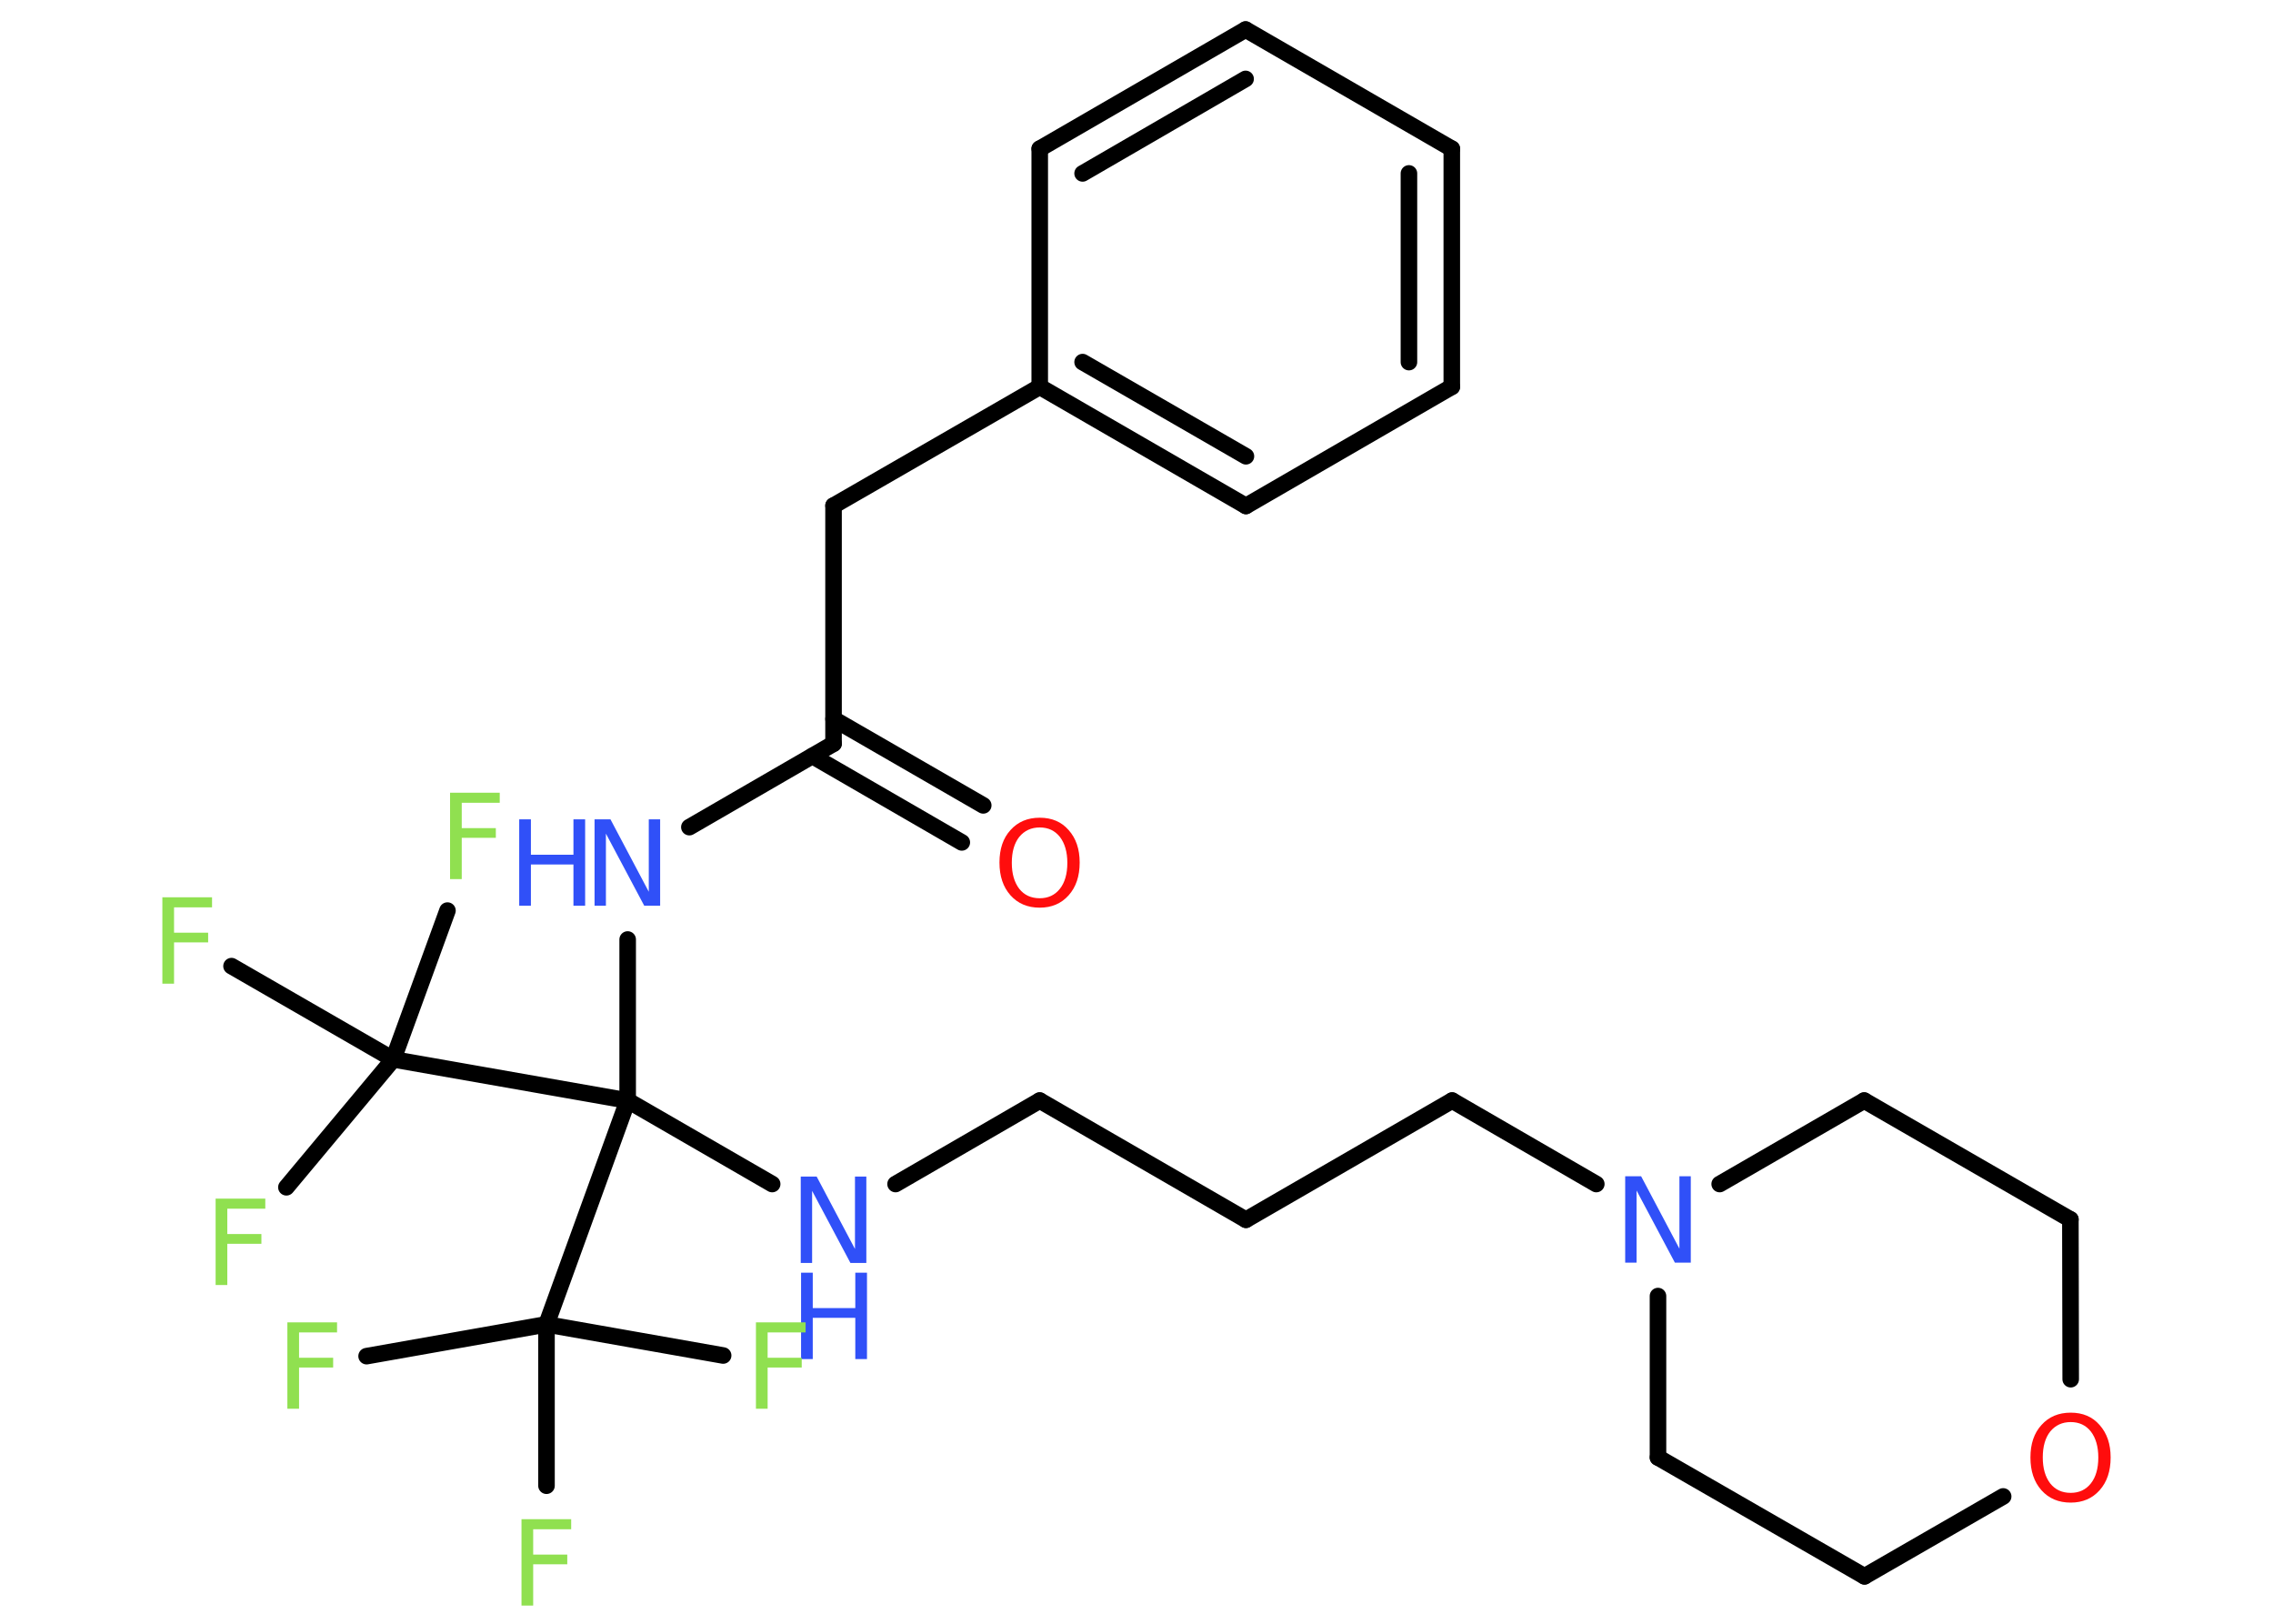 <?xml version='1.0' encoding='UTF-8'?>
<!DOCTYPE svg PUBLIC "-//W3C//DTD SVG 1.1//EN" "http://www.w3.org/Graphics/SVG/1.1/DTD/svg11.dtd">
<svg version='1.2' xmlns='http://www.w3.org/2000/svg' xmlns:xlink='http://www.w3.org/1999/xlink' width='70.0mm' height='50.0mm' viewBox='0 0 70.0 50.0'>
  <desc>Generated by the Chemistry Development Kit (http://github.com/cdk)</desc>
  <g stroke-linecap='round' stroke-linejoin='round' stroke='#000000' stroke-width='.51' fill='#90E050'>
    <rect x='.0' y='.0' width='70.0' height='50.0' fill='#FFFFFF' stroke='none'/>
    <g id='mol1' class='mol'>
      <g id='mol1bnd1' class='bond'>
        <line x1='29.62' y1='25.94' x2='25.02' y2='23.28'/>
        <line x1='30.28' y1='24.8' x2='25.67' y2='22.14'/>
      </g>
      <line id='mol1bnd2' class='bond' x1='25.67' y1='22.9' x2='25.67' y2='15.57'/>
      <line id='mol1bnd3' class='bond' x1='25.67' y1='15.57' x2='32.02' y2='11.91'/>
      <g id='mol1bnd4' class='bond'>
        <line x1='32.02' y1='11.91' x2='38.37' y2='15.58'/>
        <line x1='33.34' y1='11.15' x2='38.37' y2='14.05'/>
      </g>
      <line id='mol1bnd5' class='bond' x1='38.37' y1='15.58' x2='44.71' y2='11.91'/>
      <g id='mol1bnd6' class='bond'>
        <line x1='44.71' y1='11.91' x2='44.71' y2='4.58'/>
        <line x1='43.39' y1='11.15' x2='43.39' y2='5.34'/>
      </g>
      <line id='mol1bnd7' class='bond' x1='44.71' y1='4.58' x2='38.36' y2='.91'/>
      <g id='mol1bnd8' class='bond'>
        <line x1='38.36' y1='.91' x2='32.02' y2='4.58'/>
        <line x1='38.36' y1='2.43' x2='33.34' y2='5.34'/>
      </g>
      <line id='mol1bnd9' class='bond' x1='32.02' y1='11.91' x2='32.02' y2='4.58'/>
      <line id='mol1bnd10' class='bond' x1='25.67' y1='22.9' x2='21.23' y2='25.47'/>
      <line id='mol1bnd11' class='bond' x1='19.33' y1='28.93' x2='19.33' y2='33.89'/>
      <line id='mol1bnd12' class='bond' x1='19.33' y1='33.89' x2='23.78' y2='36.46'/>
      <line id='mol1bnd13' class='bond' x1='27.58' y1='36.46' x2='32.02' y2='33.89'/>
      <line id='mol1bnd14' class='bond' x1='32.02' y1='33.89' x2='38.37' y2='37.56'/>
      <line id='mol1bnd15' class='bond' x1='38.37' y1='37.56' x2='44.72' y2='33.89'/>
      <line id='mol1bnd16' class='bond' x1='44.72' y1='33.89' x2='49.16' y2='36.46'/>
      <line id='mol1bnd17' class='bond' x1='51.06' y1='39.91' x2='51.06' y2='44.88'/>
      <line id='mol1bnd18' class='bond' x1='51.06' y1='44.88' x2='57.42' y2='48.54'/>
      <line id='mol1bnd19' class='bond' x1='57.42' y1='48.54' x2='61.69' y2='46.08'/>
      <line id='mol1bnd20' class='bond' x1='63.77' y1='42.47' x2='63.76' y2='37.55'/>
      <line id='mol1bnd21' class='bond' x1='63.76' y1='37.55' x2='57.41' y2='33.89'/>
      <line id='mol1bnd22' class='bond' x1='52.96' y1='36.46' x2='57.41' y2='33.89'/>
      <line id='mol1bnd23' class='bond' x1='19.33' y1='33.89' x2='12.11' y2='32.62'/>
      <line id='mol1bnd24' class='bond' x1='12.11' y1='32.62' x2='8.82' y2='36.56'/>
      <line id='mol1bnd25' class='bond' x1='12.11' y1='32.62' x2='7.13' y2='29.75'/>
      <line id='mol1bnd26' class='bond' x1='12.11' y1='32.62' x2='13.78' y2='28.04'/>
      <line id='mol1bnd27' class='bond' x1='19.33' y1='33.89' x2='16.83' y2='40.78'/>
      <line id='mol1bnd28' class='bond' x1='16.83' y1='40.78' x2='11.29' y2='41.76'/>
      <line id='mol1bnd29' class='bond' x1='16.83' y1='40.78' x2='16.83' y2='45.75'/>
      <line id='mol1bnd30' class='bond' x1='16.83' y1='40.78' x2='22.27' y2='41.74'/>
      <path id='mol1atm1' class='atom' d='M32.02 25.48q-.39 .0 -.63 .29q-.23 .29 -.23 .8q.0 .5 .23 .8q.23 .29 .63 .29q.39 .0 .62 -.29q.23 -.29 .23 -.8q.0 -.5 -.23 -.8q-.23 -.29 -.62 -.29zM32.02 25.18q.56 .0 .89 .38q.34 .38 .34 1.0q.0 .63 -.34 1.01q-.34 .38 -.89 .38q-.56 .0 -.9 -.38q-.34 -.38 -.34 -1.01q.0 -.63 .34 -1.0q.34 -.38 .9 -.38z' stroke='none' fill='#FF0D0D'/>
      <g id='mol1atm10' class='atom'>
        <path d='M18.32 25.23h.48l1.18 2.23v-2.23h.35v2.66h-.49l-1.18 -2.22v2.22h-.35v-2.66z' stroke='none' fill='#3050F8'/>
        <path d='M15.99 25.23h.36v1.09h1.31v-1.09h.36v2.66h-.36v-1.27h-1.31v1.27h-.36v-2.66z' stroke='none' fill='#3050F8'/>
      </g>
      <g id='mol1atm12' class='atom'>
        <path d='M24.67 36.23h.48l1.18 2.23v-2.23h.35v2.66h-.49l-1.18 -2.22v2.22h-.35v-2.66z' stroke='none' fill='#3050F8'/>
        <path d='M24.67 39.19h.36v1.09h1.31v-1.09h.36v2.66h-.36v-1.27h-1.31v1.27h-.36v-2.66z' stroke='none' fill='#3050F8'/>
      </g>
      <path id='mol1atm16' class='atom' d='M50.06 36.22h.48l1.18 2.23v-2.23h.35v2.66h-.49l-1.18 -2.22v2.22h-.35v-2.66z' stroke='none' fill='#3050F8'/>
      <path id='mol1atm19' class='atom' d='M63.77 43.79q-.39 .0 -.63 .29q-.23 .29 -.23 .8q.0 .5 .23 .8q.23 .29 .63 .29q.39 .0 .62 -.29q.23 -.29 .23 -.8q.0 -.5 -.23 -.8q-.23 -.29 -.62 -.29zM63.77 43.5q.56 .0 .89 .38q.34 .38 .34 1.0q.0 .63 -.34 1.01q-.34 .38 -.89 .38q-.56 .0 -.9 -.38q-.34 -.38 -.34 -1.01q.0 -.63 .34 -1.0q.34 -.38 .9 -.38z' stroke='none' fill='#FF0D0D'/>
      <path id='mol1atm23' class='atom' d='M6.64 36.91h1.53v.31h-1.17v.78h1.05v.3h-1.05v1.27h-.36v-2.66z' stroke='none'/>
      <path id='mol1atm24' class='atom' d='M5.0 27.63h1.53v.31h-1.17v.78h1.05v.3h-1.05v1.27h-.36v-2.66z' stroke='none'/>
      <path id='mol1atm25' class='atom' d='M13.86 24.41h1.53v.31h-1.17v.78h1.05v.3h-1.05v1.27h-.36v-2.66z' stroke='none'/>
      <path id='mol1atm27' class='atom' d='M8.85 40.72h1.53v.31h-1.17v.78h1.05v.3h-1.05v1.27h-.36v-2.66z' stroke='none'/>
      <path id='mol1atm28' class='atom' d='M16.06 46.78h1.53v.31h-1.17v.78h1.05v.3h-1.05v1.27h-.36v-2.66z' stroke='none'/>
      <path id='mol1atm29' class='atom' d='M23.28 40.72h1.53v.31h-1.17v.78h1.05v.3h-1.05v1.27h-.36v-2.66z' stroke='none'/>
    </g>
  </g>
</svg>
